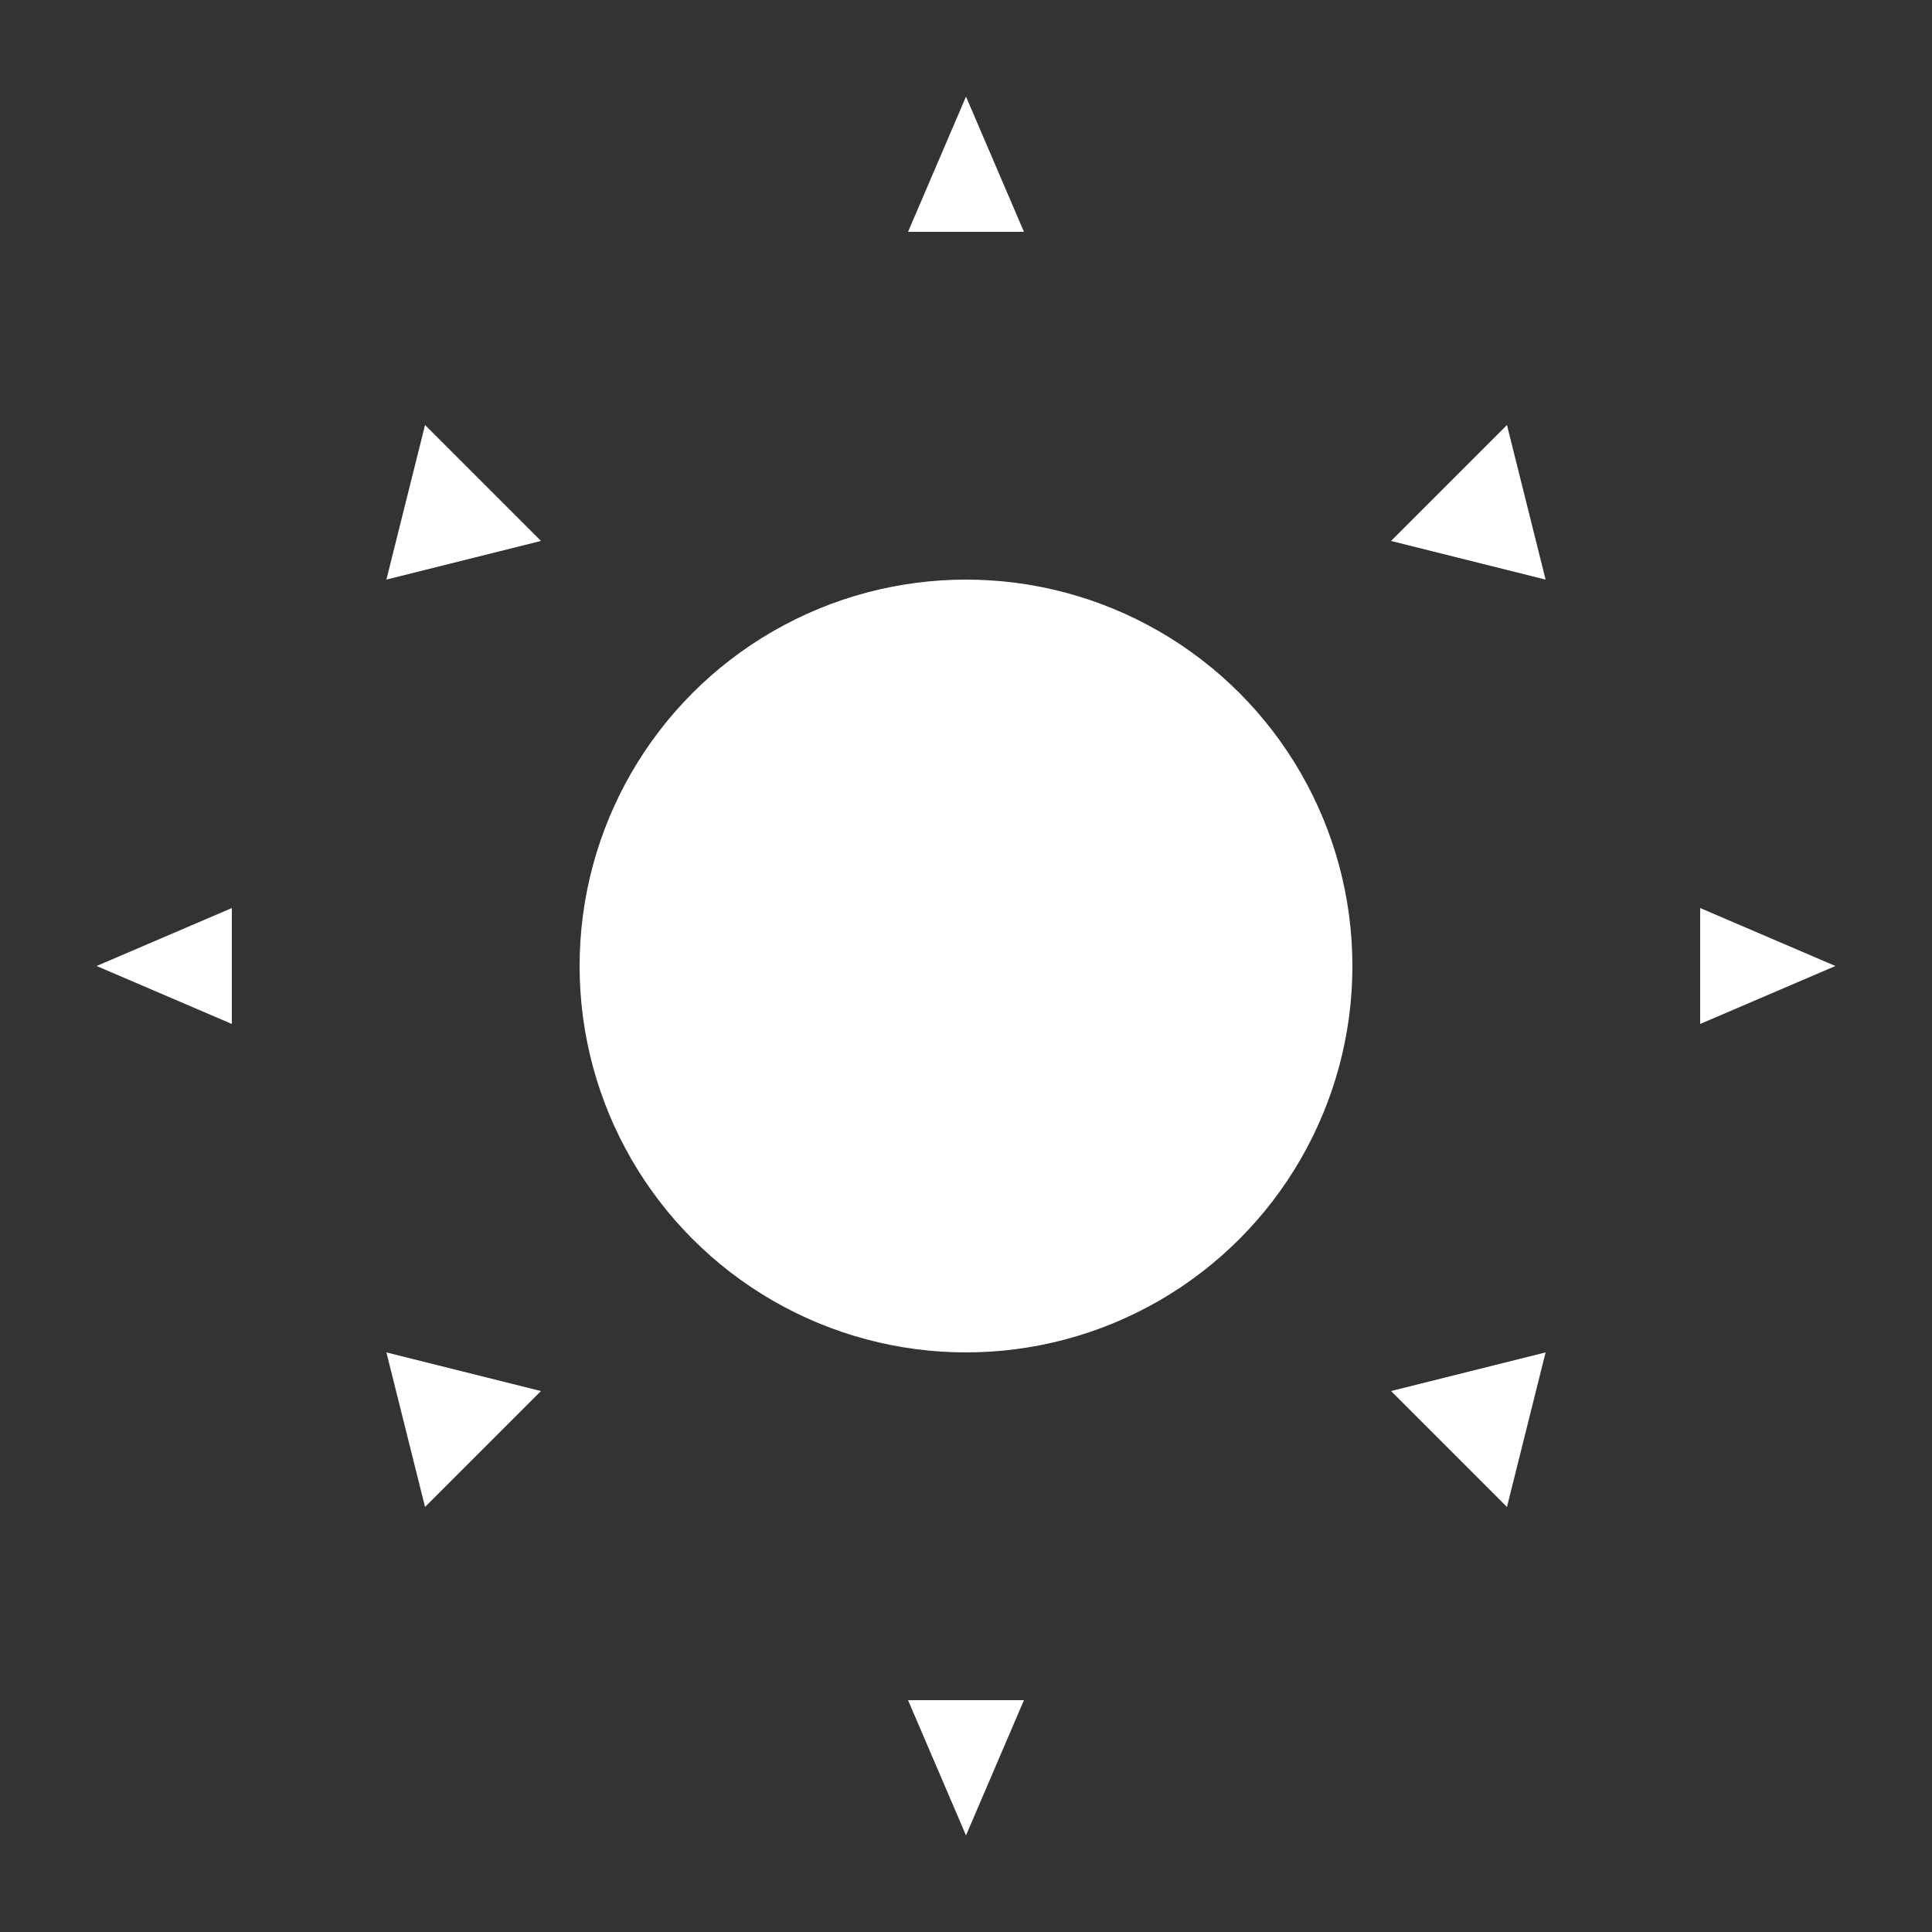 <svg xmlns="http://www.w3.org/2000/svg" viewBox="0 0 100 100">
  <rect x="0" y="0" width="100" height="100" fill="#333333" stroke="none"/>
  <!-- Sun circle -->
  <circle cx="50" cy="50" r="20" fill="white"></circle>

  <!-- Smaller Triangular rays -->
  <polygon points="50,5 47,12 53,12" fill="white"></polygon>
  <polygon points="50,95 47,88 53,88" fill="white"></polygon>
  <polygon points="5,50 12,47 12,53" fill="white"></polygon>
  <polygon points="95,50 88,47 88,53" fill="white"></polygon>
  <polygon points="22,22 28,28 20,30" fill="white"></polygon>
  <polygon points="78,22 72,28 80,30" fill="white"></polygon>
  <polygon points="22,78 28,72 20,70" fill="white"></polygon>
  <polygon points="78,78 72,72 80,70" fill="white"></polygon>
</svg>
